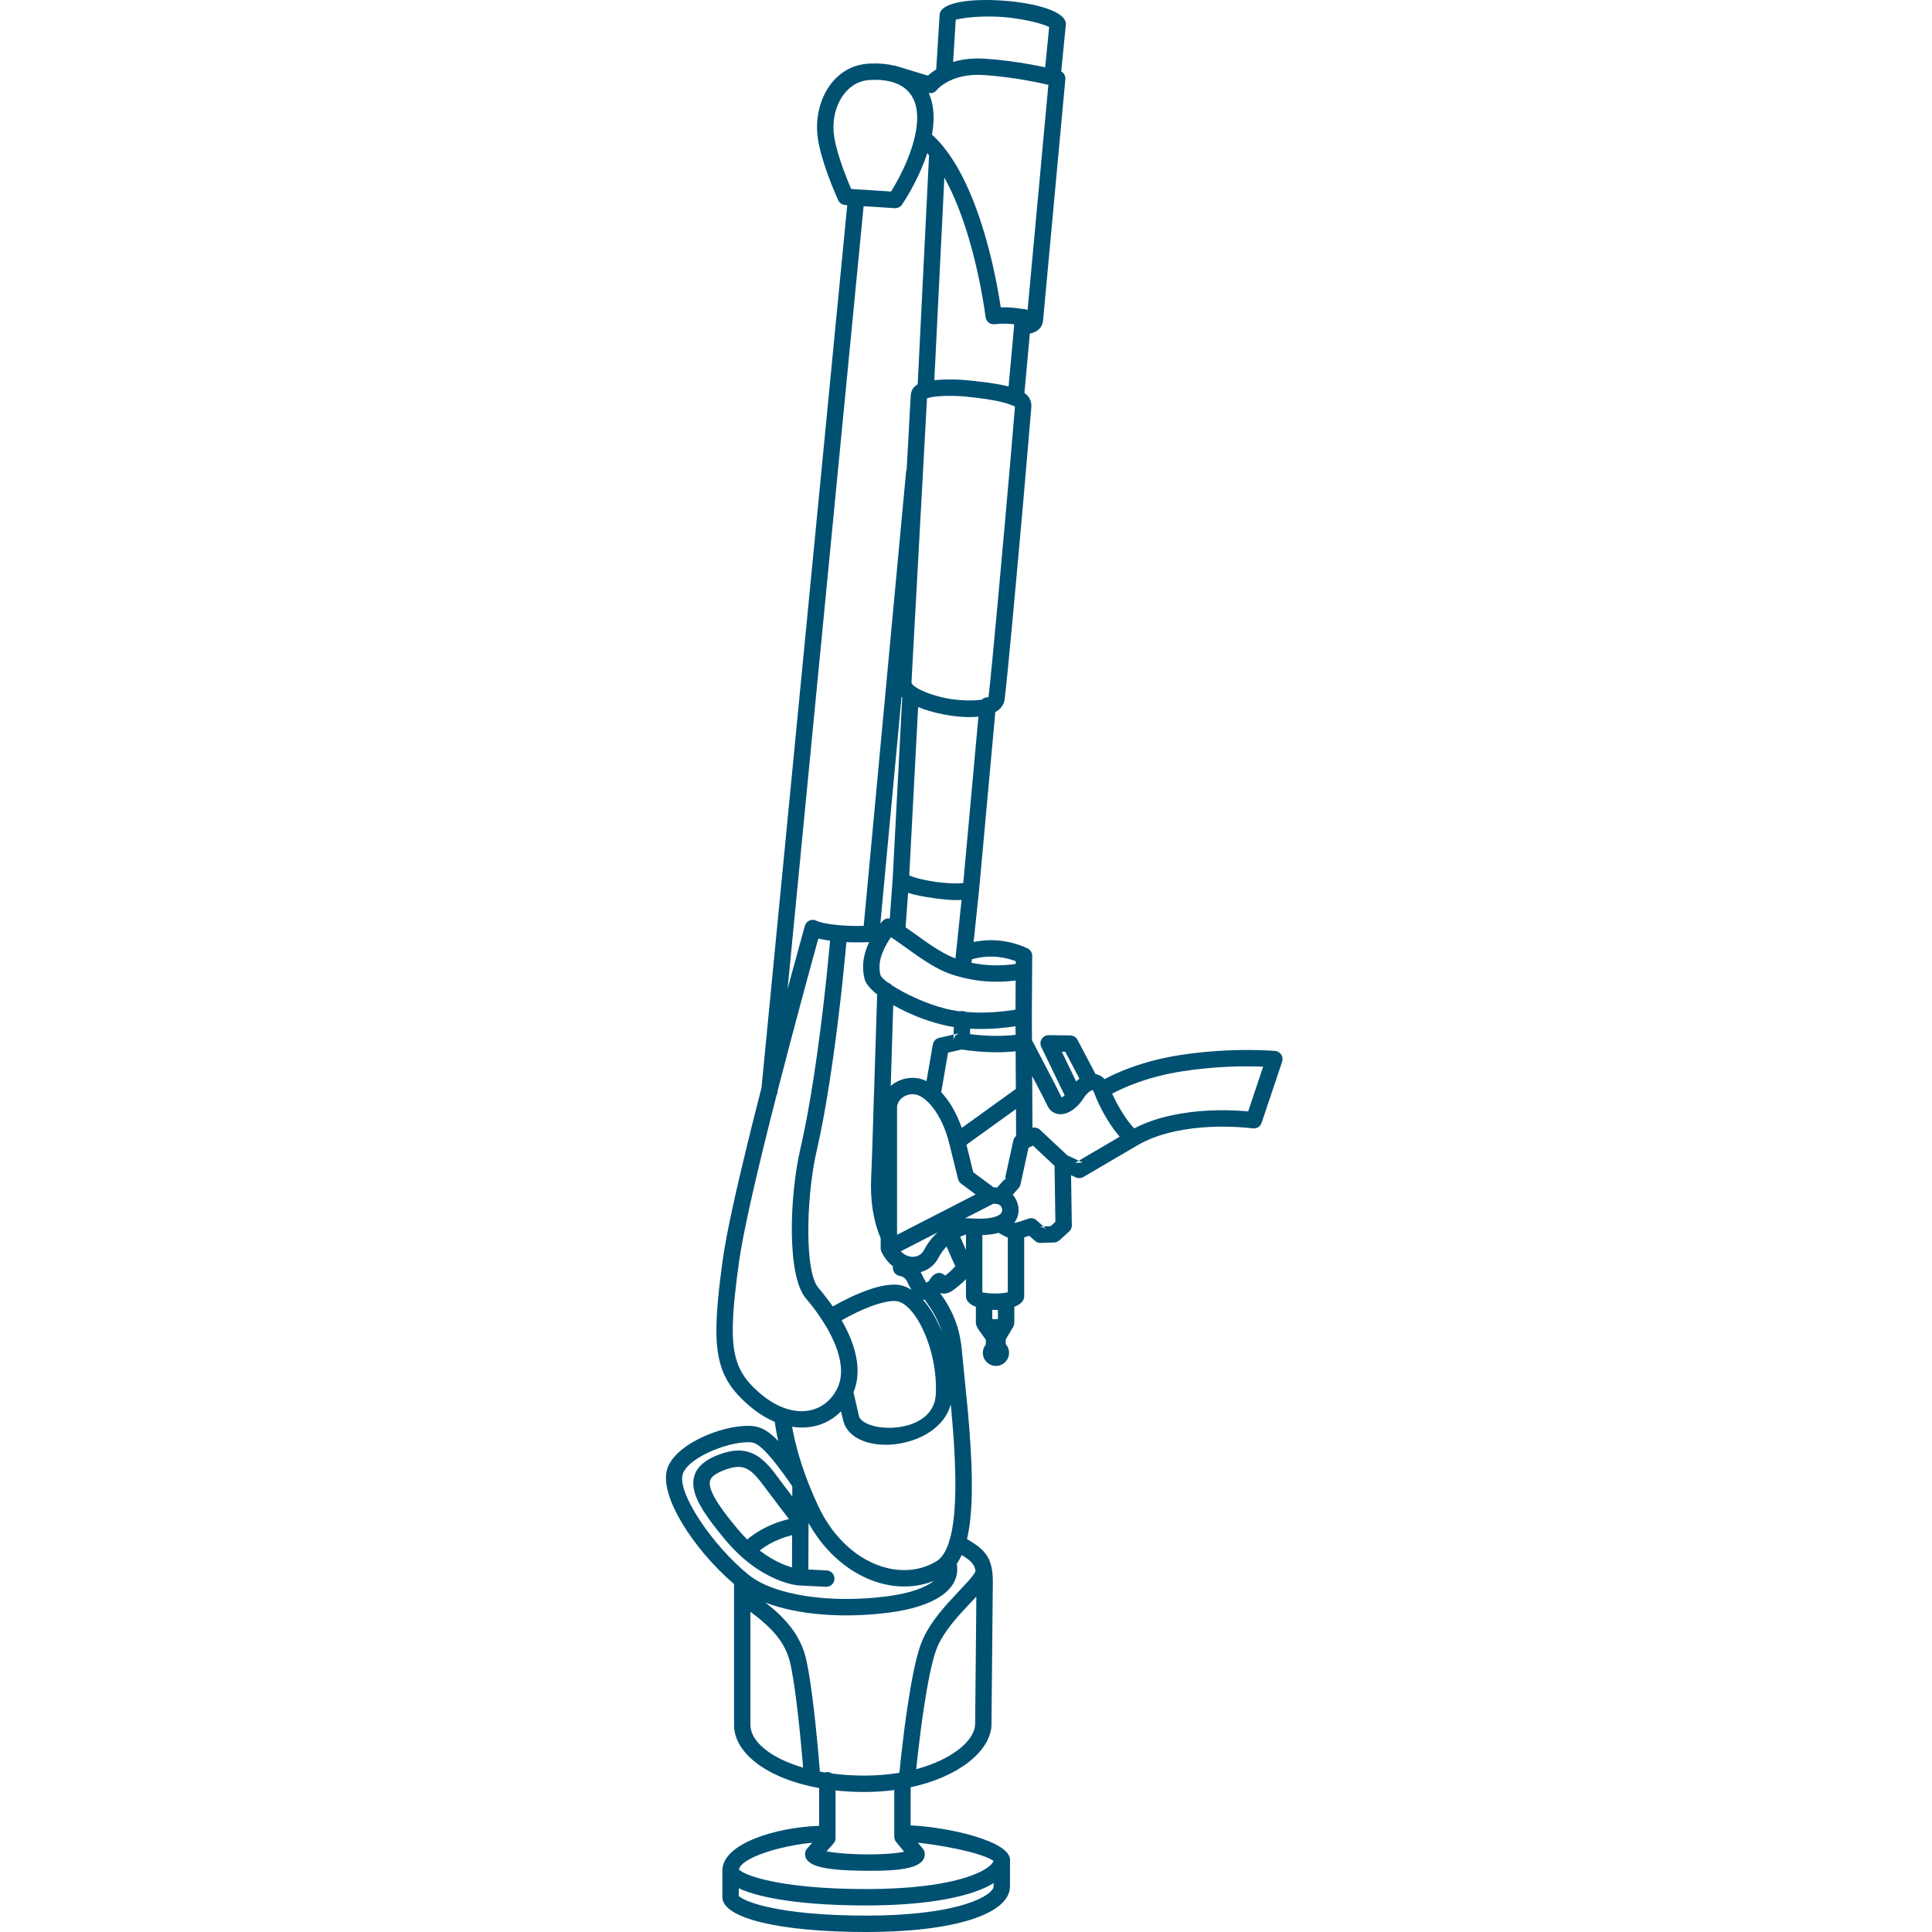 <svg fill="#005072" xmlns="http://www.w3.org/2000/svg" width="148" height="148" viewBox="0 0 148 148">
    <g fill-rule="evenodd">
        <g >
            <g>
                <g>
                    <path d="M20.98 1.115c.076-.959 2.488-1.253 4.982-1.058 2.476.192 4.763.851 4.688 1.824l-.355 3.592c.21.12.339.354.315.604L28.9 24.59l-.002.02-.002.01-.004.03-.01.04c-.094.465-.448.724-.9.842l-.091.021-.415 4.55c.396.281.564.642.526 1.124l-.56 6.558c-.538 6.111-1.268 14.1-1.47 15.67l-.038.252c-.087.368-.332.644-.688.84L24.014 68.04v.019l-.43 4.103c1.262-.265 2.674-.174 4.118.482.225.103.37.328.368.575l-.006 1.136v.008l-.02 3.501.01 1.821.858 1.637.918 1.767.496.98c.072-.035.151-.089.231-.158l-1.791-3.713c-.203-.42.107-.907.574-.9l1.654.021c.23.004.44.132.547.336l1.38 2.62c.266.046.505.18.702.39l.132-.07c.546-.285 1.188-.57 1.92-.833 1.11-.4 2.333-.72 3.663-.93 2.418-.38 4.773-.457 6.767-.361l.105.005.466.03c.405.035.67.44.541.825l-1.573 4.685c-.097.286-.383.463-.682.422l-.144-.018-.481-.046c-1.704-.137-3.582-.083-5.335.297-1.08.234-2.04.582-2.849 1.054l.005-.004-.004.003-4.162 2.441c-.178.104-.396.115-.583.028l-.36-.169.057 3.841c.003.145-.045.284-.133.396l-.073.079-.747.677c-.11.1-.252.157-.4.162l-1.034.035c-.162.005-.32-.052-.44-.16l-.433-.389-.354.115-.034.01v4.507c0 .366-.305.636-.757.81v1.161c0 .213-.069.394-.185.542l-.472.798v.356c.159.177.254.411.254.667 0 .555-.45 1.004-1.004 1.004s-1.004-.45-1.004-1.004c0-.243.086-.466.23-.64v-.357l-.56-.786c-.015-.022-.03-.045-.042-.07-.103-.141-.162-.311-.162-.51v-1.16c-.452-.175-.758-.445-.758-.81v-1.31c-.232.246-.547.51-.938.812-.377.289-.745.358-1.05.245.974 1.347 1.504 2.641 1.669 4.354l.458 4.647.114 1.345c.293 3.763.286 6.58-.175 8.511l.45.277.229.153c.948.662 1.301 1.396 1.301 2.848l-.105 11.012c-.116 1.972-2.516 3.932-6.19 4.72l-.002 2.923c2.922.127 7.613 1.212 7.613 2.627l-.007-.095c.005.031.007.063.007.095v2.033c0 2.143-4.31 3.506-11.017 3.506-6.575 0-11.017-1.044-11.017-2.667v-2.04c.01-2.085 4.11-3.308 7.414-3.428v-2.89c-3.98-.725-6.52-2.674-6.52-4.834v-10.798c-3.066-2.615-5.89-6.895-5.075-8.946.79-1.992 4.728-3.418 6.644-3.136.607.09 1.167.444 1.814 1.125-.104-.461-.18-.879-.235-1.25l-.029-.22c-.638-.266-1.275-.657-1.887-1.175-2.744-2.322-3.043-4.378-2.099-11.228l.031-.216c.273-1.851.927-4.853 1.881-8.754l.356-1.443.677-2.676.026-.102 6.567-67.607-.156-.01c-.23-.014-.433-.153-.53-.361l-.035-.077-.22-.5c-.188-.444-.376-.918-.552-1.404-.175-.482-.329-.951-.455-1.398-.132-.47-.232-.906-.294-1.305-.414-2.644.995-5.447 3.62-5.762l.21-.02.226-.012c.622-.025 1.198.026 1.72.148.057 0 .114.01.171.026l2.474.754c.184-.167.424-.349.724-.527l-.088.054zm4.136 143.141c-1.646 1.02-4.825 1.64-9.025 1.705l-.735.006c-4.501 0-8.003-.49-9.764-1.318l.001.594c.059.058.163.131.31.21.39.21.995.42 1.779.603 1.85.435 4.478.689 7.673.689 3.237 0 5.845-.322 7.628-.886 1.43-.452 2.134-1.004 2.134-1.365zm-5.8-3.099l.384.468c.091.112.142.253.142.398 0 1.071-1.692 1.316-4.592 1.287l-.284-.004c-2.706-.043-4.295-.316-4.295-1.283 0-.154.056-.302.158-.417l.393-.443c-2.444.225-5.446 1.143-5.62 2.055.06.057.16.127.301.203.39.21.995.418 1.779.602 1.85.435 4.478.688 7.674.688 3.236 0 5.844-.322 7.627-.885 1.372-.434 2.075-.959 2.13-1.32l-.012.049-.006-.003-.077-.054c-.115-.074-.28-.156-.487-.24-.52-.21-1.264-.417-2.154-.607l-.272-.056c-.938-.19-1.979-.348-2.79-.438zm5.797 1.35l-.012.048.01.007h.005v-.037l-.003-.018zm-7.608-5.38c-.725.096-1.49.147-2.287.147-.77 0-1.509-.04-2.211-.118v3.647c0 .154-.056.302-.158.417l-.532.6c.095.02.2.037.312.054.697.106 1.651.17 2.634.18 1 .01 1.945-.037 2.624-.136l.069-.01.308-.055-.618-.755c-.091-.112-.141-.252-.141-.397zm5.165-18.003c-.112.247-.238.472-.377.673.338 2-1.778 3.304-5.233 3.742-3.443.438-6.936.184-9.437-.78l.01.009.122.095.305.244c1.455 1.214 2.358 2.452 2.717 4.096.2.914.393 2.223.579 3.832l.076.68c.05.46.099.929.145 1.403l.133 1.432.095 1.162c.124.024.25.046.378.068.061-.022.128-.033.196-.033.135 0 .26.042.362.114.769.102 1.597.157 2.477.157.943 0 1.827-.075 2.64-.208.013-.007.026-.013.04-.018l.139-1.33c.145-1.295.31-2.59.493-3.802.3-1.992.617-3.555.954-4.55.371-1.096 1.072-2.124 2.143-3.323l1.572-1.694c.215-.245.36-.437.44-.555l.059-.093.019-.037c-.005-.047-.004-.094.002-.139-.097-.407-.303-.643-.683-.909l-.241-.16zm1.121 3.18c-.41.44-1.023 1.09-1.228 1.32l-.235.267c-.834.967-1.376 1.797-1.655 2.622-.306.905-.612 2.411-.902 4.334-.18 1.194-.343 2.474-.487 3.755l-.07.647-.028.277c2.815-.752 4.514-2.23 4.514-3.485l.081-8.174zm-17.305 1.164v8.673c0 1.23 1.493 2.527 4.035 3.265l-.035-.44-.158-1.725c-.069-.705-.142-1.398-.22-2.062-.15-1.308-.307-2.412-.463-3.243l-.095-.466c-.29-1.327-1.034-2.348-2.294-3.398-.048-.04-.113-.092-.191-.154l-.58-.45zm.133-12.965c-1.405-.206-4.76 1.008-5.295 2.357-.553 1.392 2.247 5.527 5.017 7.773 1.988 1.612 6.317 2.2 10.56 1.66 1.743-.22 2.977-.653 3.63-1.19-3.23 1.299-7.334-.391-9.593-4.432l-.015 3.561 1.405.07c.314.015.563.26.593.565l.002.093c-.017.346-.311.613-.658.595l-2.003-.099-.016-.001c-.4-.022-1.043-.162-1.846-.51-1.322-.573-2.636-1.545-3.853-3.003-1.463-1.753-2.192-2.878-2.386-3.833-.247-1.215.39-2.084 1.808-2.641 1.823-.716 2.976-.329 4.13 1.07.138.167.277.347.459.59l.21.284.924 1.226.003-.727-.045-.117-.009-.012c-1.435-2.078-2.406-3.188-3.022-3.279zm15.214-2.926c-.933 3.549-7.559 4.191-8.253 1.19l-.152-.655c-.97.996-2.317 1.406-3.75 1.184.054.319.127.673.218 1.06.362 1.523.941 3.211 1.786 5.017 2.028 4.332 6.202 5.938 9.034 4.238.422-.253.749-.753.986-1.492.008-.095.038-.188.09-.274l-.023.048c.41-1.465.508-3.757.337-6.822l-.049-.786-.058-.797c-.03-.388-.063-.78-.1-1.193zM9.68 117.599c-.657.165-1.236.397-1.74.681-.287.16-.533.329-.742.497.564.436 1.134.77 1.702 1.016.273.118.53.21.77.277zm-2.548-4.262c-.83-1.005-1.422-1.204-2.703-.7-.903.354-1.146.685-1.037 1.222.124.607.659 1.478 1.722 2.795l.398.484c.24.287.483.553.728.797.27-.235.63-.494 1.084-.75.619-.347 1.324-.627 2.118-.82l-.025-.032-.674-.87-1.115-1.483-.344-.454zm10.45-13.673c-.408-.015-.947.09-1.578.305-.44.15-.91.346-1.396.578-.42.2-.826.415-1.203.63l.067-.038c1.133 1.965 1.576 3.904.909 5.52l.423 1.825c.132.57 1.476 1.035 2.965.852 1.696-.208 2.837-1.103 2.915-2.489.195-3.435-1.605-7.126-3.102-7.183zm-5.893-27.767l-.442 1.602-.825 3.038c-.596 2.213-1.186 4.444-1.743 6.61l-.103.397-.009.096c-.008.09-.036.174-.077.248l-.512 2.014c-1.248 4.977-2.085 8.731-2.368 10.783l-.051.374c-.795 5.903-.57 7.667 1.454 9.495l.263.229c2.333 1.974 4.858 1.664 5.88-.459.626-1.3.127-3.136-1.064-5.027l-.03-.037-.023-.042c-.374-.589-.816-1.181-1.311-1.764-1.439-1.692-1.278-7.707-.404-11.51l.117-.52c.308-1.409.601-3.023.878-4.802.373-2.403.698-4.98.973-7.557.096-.902.179-1.74.249-2.491l.046-.514c-.33-.044-.634-.098-.898-.163zm13.57 31.971l-.018.003-.01.002c.02.005.042.008.064.008h.019l-.055-.013zm-5.427-4.306l-.03.003-.1.002c.565.631 1.06 1.482 1.44 2.454-.26-.868-.686-1.637-1.31-2.46zm5.614.778c-.144.006-.29.006-.433 0v.7c.061.012.137.02.216.02.08 0 .155-.008.217-.02zM13.837 72.17l-.091.984c-.06.633-.13 1.318-.207 2.044l-.121 1.112c-.25 2.222-.537 4.426-.86 6.505-.315 2.03-.652 3.85-1.011 5.41l-.06.266c-.728 3.424-.847 8.923.196 10.15.404.475.776.955 1.112 1.437.398-.226.827-.452 1.27-.664.529-.252 1.043-.467 1.534-.634.764-.259 1.443-.393 2.03-.37.41.015.811.155 1.195.397-.111-.183-.228-.402-.344-.652l-.047-.088c-.049-.077-.11-.139-.184-.19-.121-.084-.246-.124-.3-.13l-.09-.018c-.317-.087-.512-.406-.45-.725-.348-.265-.656-.635-.885-1.114l-.002-.003c-.026-.054-.044-.113-.053-.176l-.002-.014-.004-.038v-.04l-.001-.761c-.568-1.35-.818-2.895-.723-4.779l.057-1.405.399-12.497c-.527-.42-.878-.83-.965-1.18-.24-.96-.098-1.874.35-2.824-.317.016-.671.02-1.06.016l-.343-.006-.34-.013zm11.66 22.271c-.18.05-.367.087-.562.114-.229.032-.444.048-.68.054l-.002 4.387.172.035c.225.037.508.058.803.058.369 0 .72-.033.96-.089l.015-.004.001-4.19c-.078-.032-.16-.07-.247-.113-.068-.033-.137-.07-.208-.108l-.117-.065zm-3.986 1.046c-.24.247-.451.536-.625.87l-.08.14c-.301.492-.762.814-1.28.953.033.055.063.112.09.172l.091.188c.087.174.172.323.248.445.006-.01.015-.012.024-.013l.036-.015c.088-.045.154-.105.2-.187.278-.484.77-.729 1.187-.32.336-.264.564-.47.701-.636l.034-.04c.038-.042.048-.04.07-.002l-.064-.131-.28-.616zm-.686-1.081l-2.822 1.45c.6.622 1.458.52 1.769-.078l.151-.27c.263-.44.58-.816.938-1.136l-.036.034zm2.154.165l-.201.075c-.078.03-.152.061-.225.095l.174.4.27.609v-1.174c-.01 0-.015-.001-.018-.002v-.003zM18.942 83.82c-.731 0-1.247.509-1.224 1.082v9.689l6.02-3.092-1.11-.823c-.117-.087-.2-.212-.236-.354l-.677-2.742c-.56-2.27-1.846-3.76-2.773-3.76zm9.987 10.13l-.252.008.44.16-.188-.168zm-.803-6.19l-.338.168-.613 2.804c-.023.106-.073.204-.145.284l-.45.505c.062.068.119.144.169.226.393.643.361 1.361-.04 1.91.027.011.039.017.032.017l.025-.003.105-.023.256-.07.3-.098.334-.12c.22-.085.469-.039.644.119l.524.47.551-.018.367-.332-.063-4.291-1.658-1.549zm-2.954 4.452l-.08.002-2.16 1.109h.058l.12.002.4.015c.554.024.894.021 1.253-.029.155-.02.298-.05.43-.089.568-.164.691-.482.485-.82-.04-.064-.108-.112-.219-.146-.134-.041-.294-.051-.429-.04zm1.655-7.253l-3.792 2.731.522 2.112 1.558 1.154c.09-.001.18.003.274.012l.595-.665.641-2.936c.03-.138.106-.26.213-.35l-.011-2.058zm-.734 5.222l-.11.122-.034.161.144-.283zm5.548-1.267l-.284.167.583-.027-.299-.14zM28.07 82.43l.022 3.962c.202-.048.418.007.574.152l2.1 1.963.876.407 3.135-1.838-.188-.222c-.691-.85-1.386-2.094-1.766-3.123l-.05-.132c-.042-.097-.06-.095-.115-.078-.186.055-.453.29-.646.597l-.124.183c-.3.416-.682.751-1.071.923-.63.278-1.282.114-1.583-.532l-.029-.062-.356-.708-.78-1.492zm17.183-.734c-1.736-.039-3.709.06-5.719.376-1.25.197-2.395.496-3.432.87-.678.244-1.268.505-1.766.765l-.138.073c.45 1.006 1.179 2.164 1.694 2.658.844-.442 1.799-.768 2.845-.995 1.892-.41 3.885-.468 5.702-.321l.176.015 1.15-3.425zM22.68 80.394l-1.054.242-.525 3.035c.634.67 1.188 1.611 1.575 2.731l4.143-2.984-.016-2.883c-.971.103-1.974.094-2.948.006l-.488-.05-.344-.044-.276-.04-.067-.013zm-5.255-3.398v.044c-.07 2.306-.134 4.37-.19 6.149.44-.386 1.038-.624 1.707-.624.345 0 .693.087 1.032.251l.486-2.806c.043-.25.232-.449.479-.505l1.111-.254.017-.577h-.002c-.303-.047-.597-.105-.884-.175-1.311-.32-2.668-.882-3.756-1.503zm12.913 3.57l1.1 2.28c.082-.078.166-.15.253-.214l-1.087-2.063-.266-.004zm-7.813-1.424l-.475.109-.013.476.011-.09c.048-.252.24-.44.475-.494h.002zm4.268-.528l-.073.013-.176.025c-1.059.147-2.153.21-3.226.15l-.012.416.207.026.45.046c1.053.095 2.14.091 3.155-.06l-.321.04-.004-.656zm-9.546-6.819c-.731 1.085-1.023 2.005-.8 2.897.034.134.244.341.577.583.12.037.222.109.299.204.978.638 2.625 1.427 4.156 1.8.25.061.51.112.777.154l.294.038c.056-.015.115-.022.177-.02.096.002.186.026.267.067.955.086 1.949.057 2.921-.052l.608-.079.269-.042.013-2.235c-1.523.205-3.255.105-5.023-.505-.462-.16-.964-.41-1.52-.747-.208-.125-.421-.261-.646-.411l-.468-.32-1.663-1.18-.066-.041c-.027-.015-.053-.032-.077-.05l-.095-.06zm2.784-60.066l-.086.26c-.179.515-.395 1.034-.642 1.554-.197.413-.404.806-.614 1.174l-.292.493-.144.23-.158.238c-.125.18-.336.283-.555.269l-2.383-.152-5.825 59.964.326-1.206.998-3.631c.108-.386.544-.573.898-.386l.085.04c.472.191 1.679.346 2.893.358.22.002.432 0 .632-.008l3.244-34.769c.006-.066.022-.128.047-.186l.292-5.343.026-.378.02-.13c.062-.307.234-.525.507-.68l.87-17.552c-.046-.054-.092-.107-.139-.159zM26.55 73.54c-1.053-.339-2.064-.326-2.965-.09l-.129.037-.01.002-.025.265c1.189.243 2.336.245 3.363.091l.028-.005.002-.208zm-7.987-5.143l-.19 2.638 1.72 1.219c.295.201.563.375.819.53.487.294.914.507 1.28.634l.47-4.48c-.352.025-.765.011-1.233-.032l-.43-.045-.459-.059c-.791-.109-1.46-.237-1.977-.405zm-.5-15.022l-1.624 17.388.03-.043.002-.001.009-.013.01-.013.05-.063c.194-.23.382-.308.623-.263l.218-3.04c0-.035.003-.072.008-.11l.726-13.791-.053-.051zm1.27.79l-.68 12.89c.085.042.201.088.343.135.437.145 1.058.278 1.716.369.658.09 1.292.13 1.752.11.129-.006.24-.017.328-.03L23.952 54.9c-.803.082-1.765.006-2.73-.187-.705-.14-1.347-.323-1.89-.55zm-.69 13.052l-.001.034.001.041.001-.02v-.055zm2.487-36.878c-.42.023-.766.07-1 .138-.047.014-.086.028-.118.04l-.006.1-1.182 21.647c-.005.086.076.192.225.307.047.025.089.054.127.088.45.294 1.294.624 2.293.824 1.017.204 2.129.206 2.752.114.125-.128.305-.2.498-.182h-.005l.021-.132c.183-1.352 1.114-11.654 1.66-17.93l.357-4.226c-.003.036-.296-.147-.984-.32-.73-.186-1.693-.322-3.025-.45l-.19-.012-.538-.018c-.3-.006-.6-.003-.885.012zm.212-16.73l-.768 15.512c.154-.015.318-.026.49-.035.316-.017.645-.02.97-.015l.486.016.337.02.929.095c1.018.114 1.839.239 2.477.402l.432-4.76c-.5-.058-.995-.067-1.46-.011l-.034.004c-.346.044-.661-.202-.703-.548-.013-.109-.041-.319-.086-.615l-.1-.622-.186-1.025c-.33-1.703-.76-3.406-1.3-4.99-.443-1.301-.938-2.454-1.484-3.428zm3.085-7.857c-1.25-.088-2.23.15-2.98.595-.368.218-.589.426-.675.54-.159.21-.432.298-.684.221l.056.012c.277.615.407 1.346.366 2.184l-.015.227-.018.189c-.02.195-.05.392-.085.59 1.482 1.348 2.67 3.529 3.623 6.322.56 1.644 1.004 3.4 1.344 5.157.119.614.216 1.184.294 1.697l.009.057c.669-.021 1.354.053 2.025.192l-.362-.069c.035-.003.072-.002.109.001.078.007.15.028.217.06l.036.008.032.007L29.31 6.499l-.44-.1c-.376-.08-.782-.162-1.212-.239-1.067-.19-2.157-.333-3.233-.408zm-8.85.38l-.175.017c-1.783.244-2.814 2.31-2.5 4.317.054.345.143.734.262 1.158.118.416.262.856.427 1.311.112.309.23.613.348.907l.18.433.087.202 3.05.194.148-.243c.261-.433.522-.913.766-1.425.563-1.183.944-2.349 1.059-3.418l.015-.158.013-.207c.096-2.175-1.272-3.253-3.68-3.089zm10.288-4.824c-.949-.074-1.977-.05-2.808.05-.35.043-.643.098-.843.156l-.202 3.23c.729-.218 1.563-.31 2.502-.244 1.125.078 2.258.227 3.366.424.42.075.816.154 1.186.233l.305-3.092c-.182-.086-.45-.183-.776-.277-.786-.226-1.781-.406-2.73-.48z" transform="translate(-104, -313) translate(103, 193) translate(1, 120) translate(51, 0)"/>
                </g>
            </g>
        </g>
    </g>
</svg>
